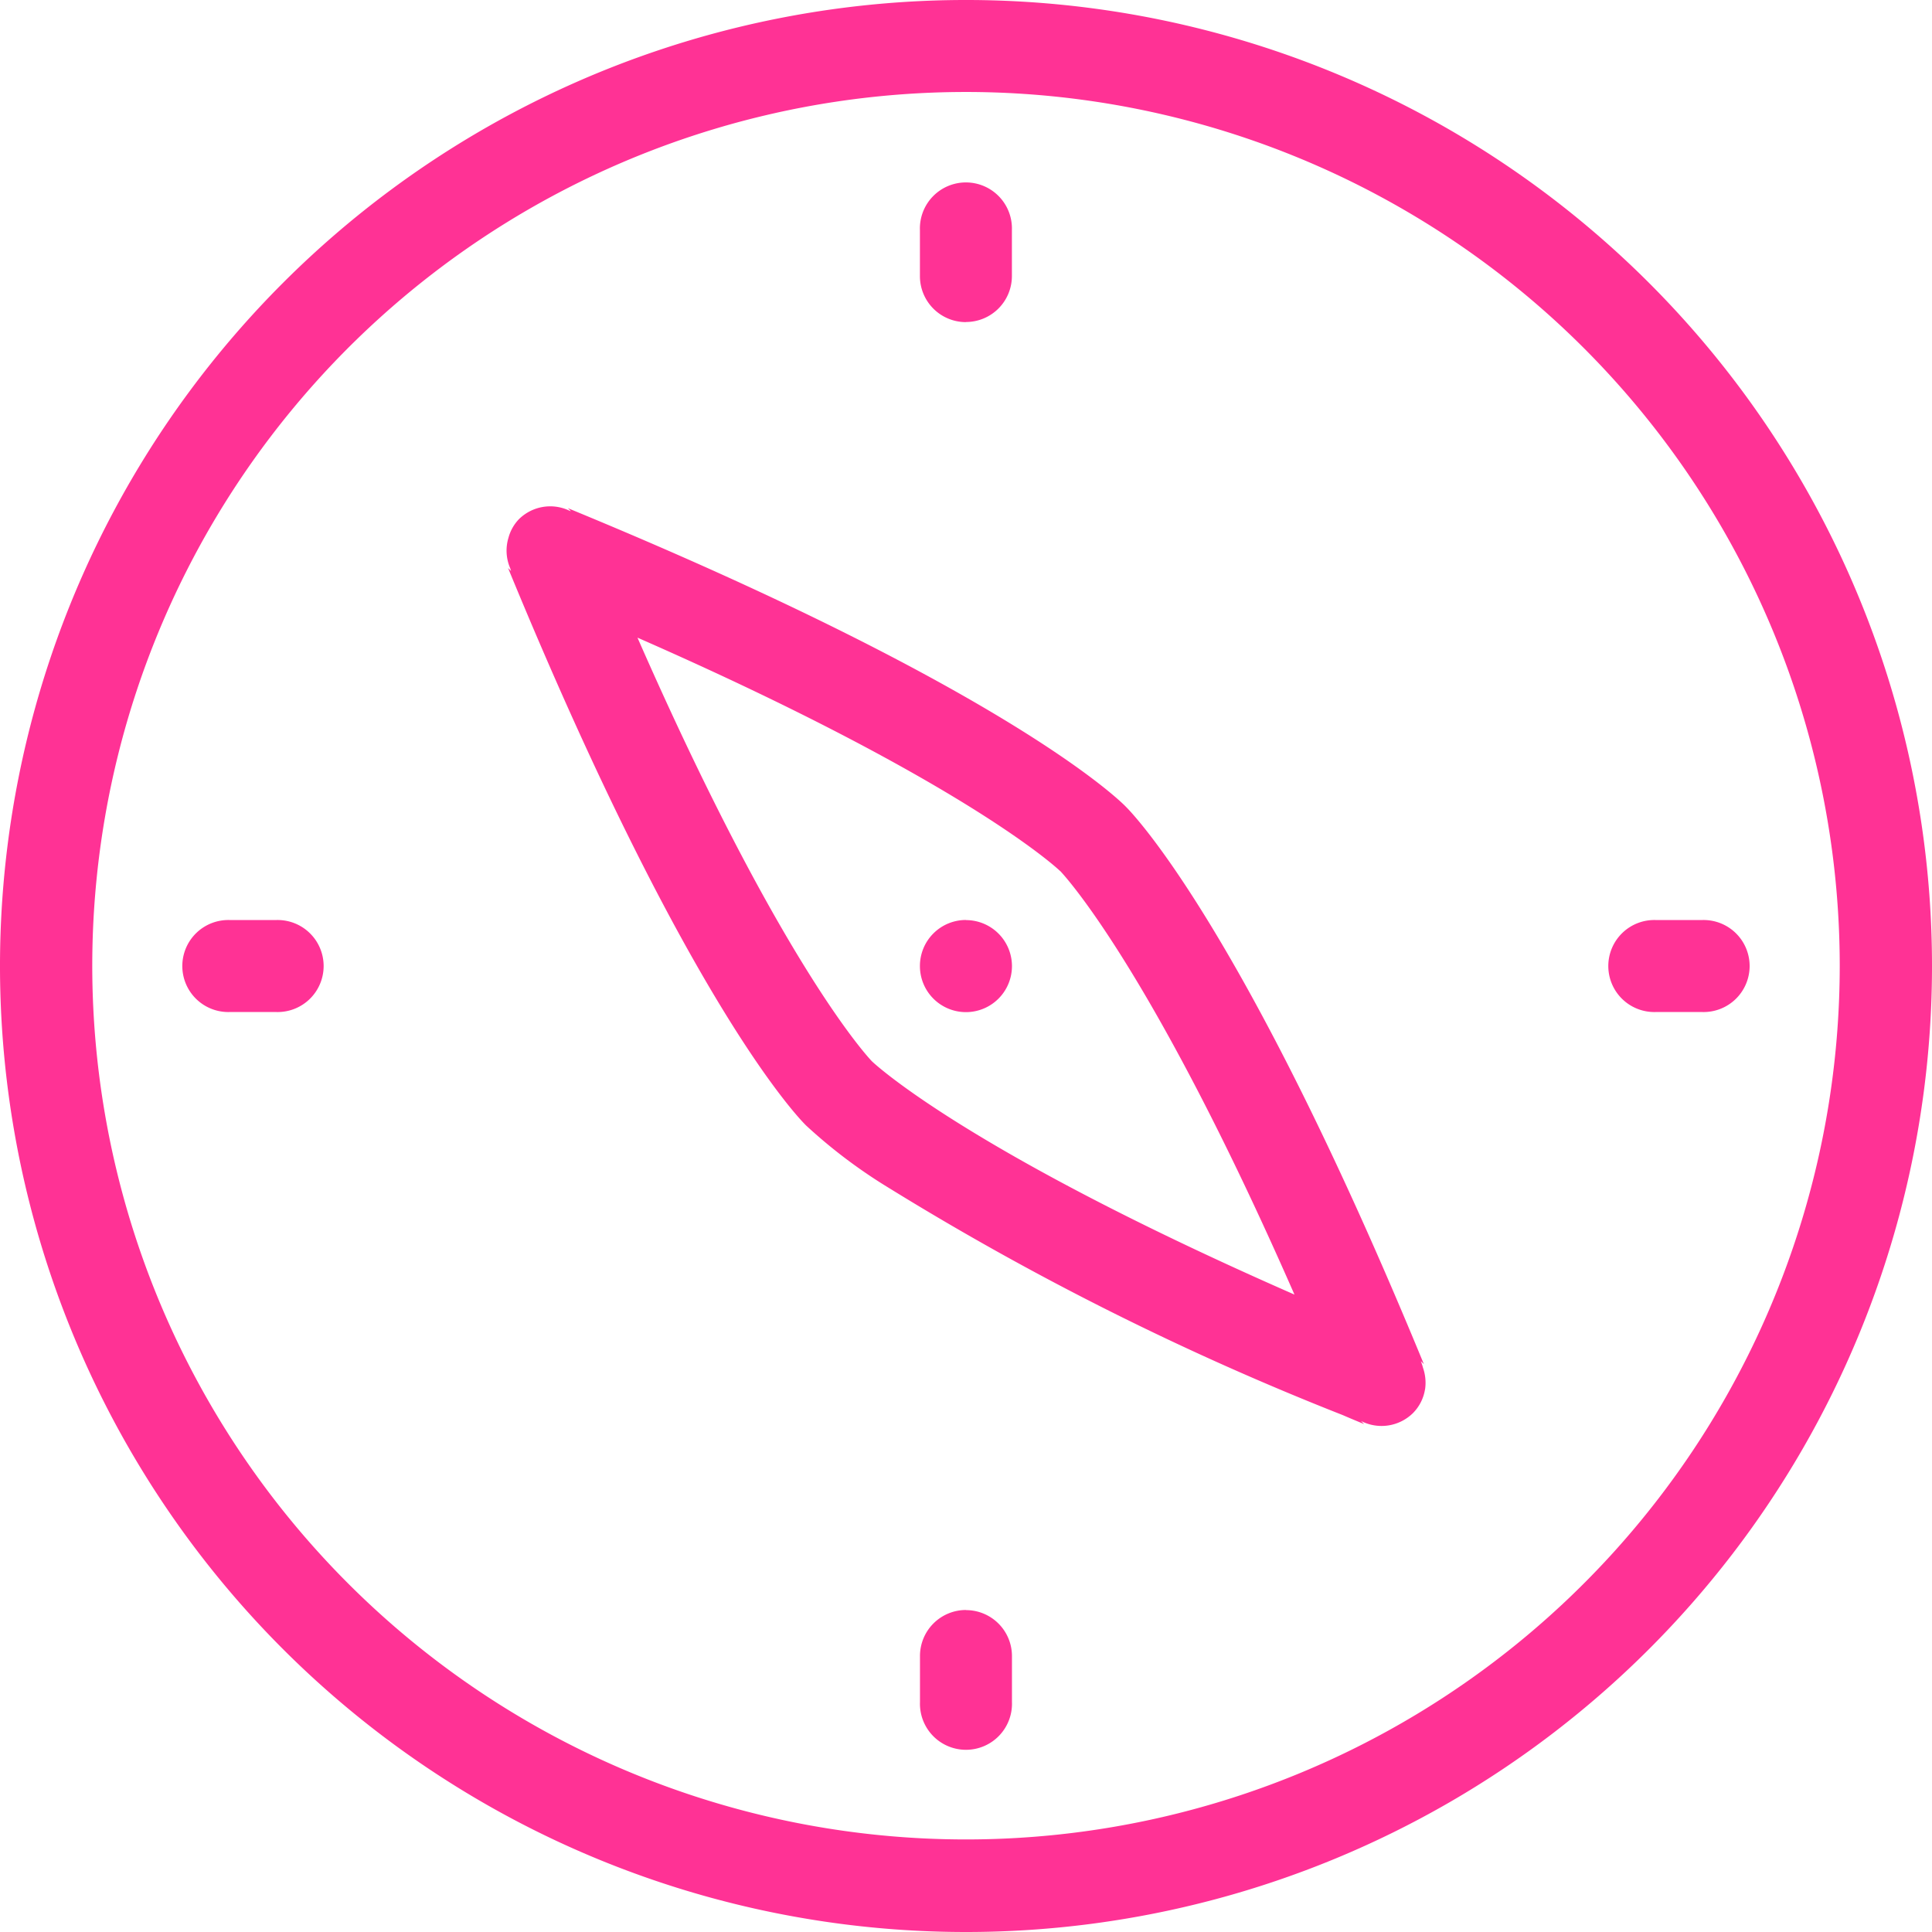 <svg xmlns="http://www.w3.org/2000/svg" width="26" height="26" viewBox="0 0 33.168 33.168"><defs><style>.a{fill:#ff3295;fill-rule:evenodd;}</style></defs><g transform="translate(-74.711 -363.832)"><path class="a" d="M19.584,36.168A16.584,16.584,0,1,1,36.168,19.584,16.584,16.584,0,0,1,19.584,36.168Zm0-31.589a15,15,0,1,0,15,15A15.005,15.005,0,0,0,19.584,4.579ZM32.219,20.374h-.79a.79.79,0,1,1,0-1.579h.79a.79.79,0,1,1,0,1.579Zm-4.755,6.479a.745.745,0,0,1-.206.406.769.769,0,0,1-.892.136l.046.047.006.006h0c-.128-.053-.242-.1-.366-.154a48.915,48.915,0,0,1-7.792-3.9,8.919,8.919,0,0,1-1.417-1.068c-.036-.034-1.965-1.9-5.121-9.575h0l.053.053c-.008-.016-.009-.033-.016-.049a.762.762,0,0,1-.03-.522.736.736,0,0,1,.181-.321.764.764,0,0,1,.869-.143.182.182,0,0,1,.022.008l-.018-.02-.034-.033h0c7.671,3.156,9.541,5.086,9.575,5.121s1.965,1.906,5.121,9.575h0l-.035-.035-.018-.017a.856.856,0,0,1,.038.115A.779.779,0,0,1,27.465,26.853Zm-6.265-8.9c-.017-.017-1.592-1.522-7.255-4.006,2.484,5.663,3.992,7.239,4.024,7.272.017.017,1.592,1.523,7.255,4.006C22.739,19.56,21.231,17.984,21.2,17.952Zm-1.616.843a.79.79,0,1,1-.79.79A.789.789,0,0,1,19.584,18.794Zm0-10.266a.789.789,0,0,1-.79-.79v-.79a.79.79,0,1,1,1.579,0v.79A.789.789,0,0,1,19.584,8.528Zm0,22.112a.789.789,0,0,1,.79.79v.79a.79.79,0,1,1-1.579,0v-.79A.789.789,0,0,1,19.584,30.64ZM7.738,20.374h-.79a.79.79,0,1,1,0-1.579h.79a.79.79,0,1,1,0,1.579Z" transform="translate(71.711 360.832)"/></g></svg>